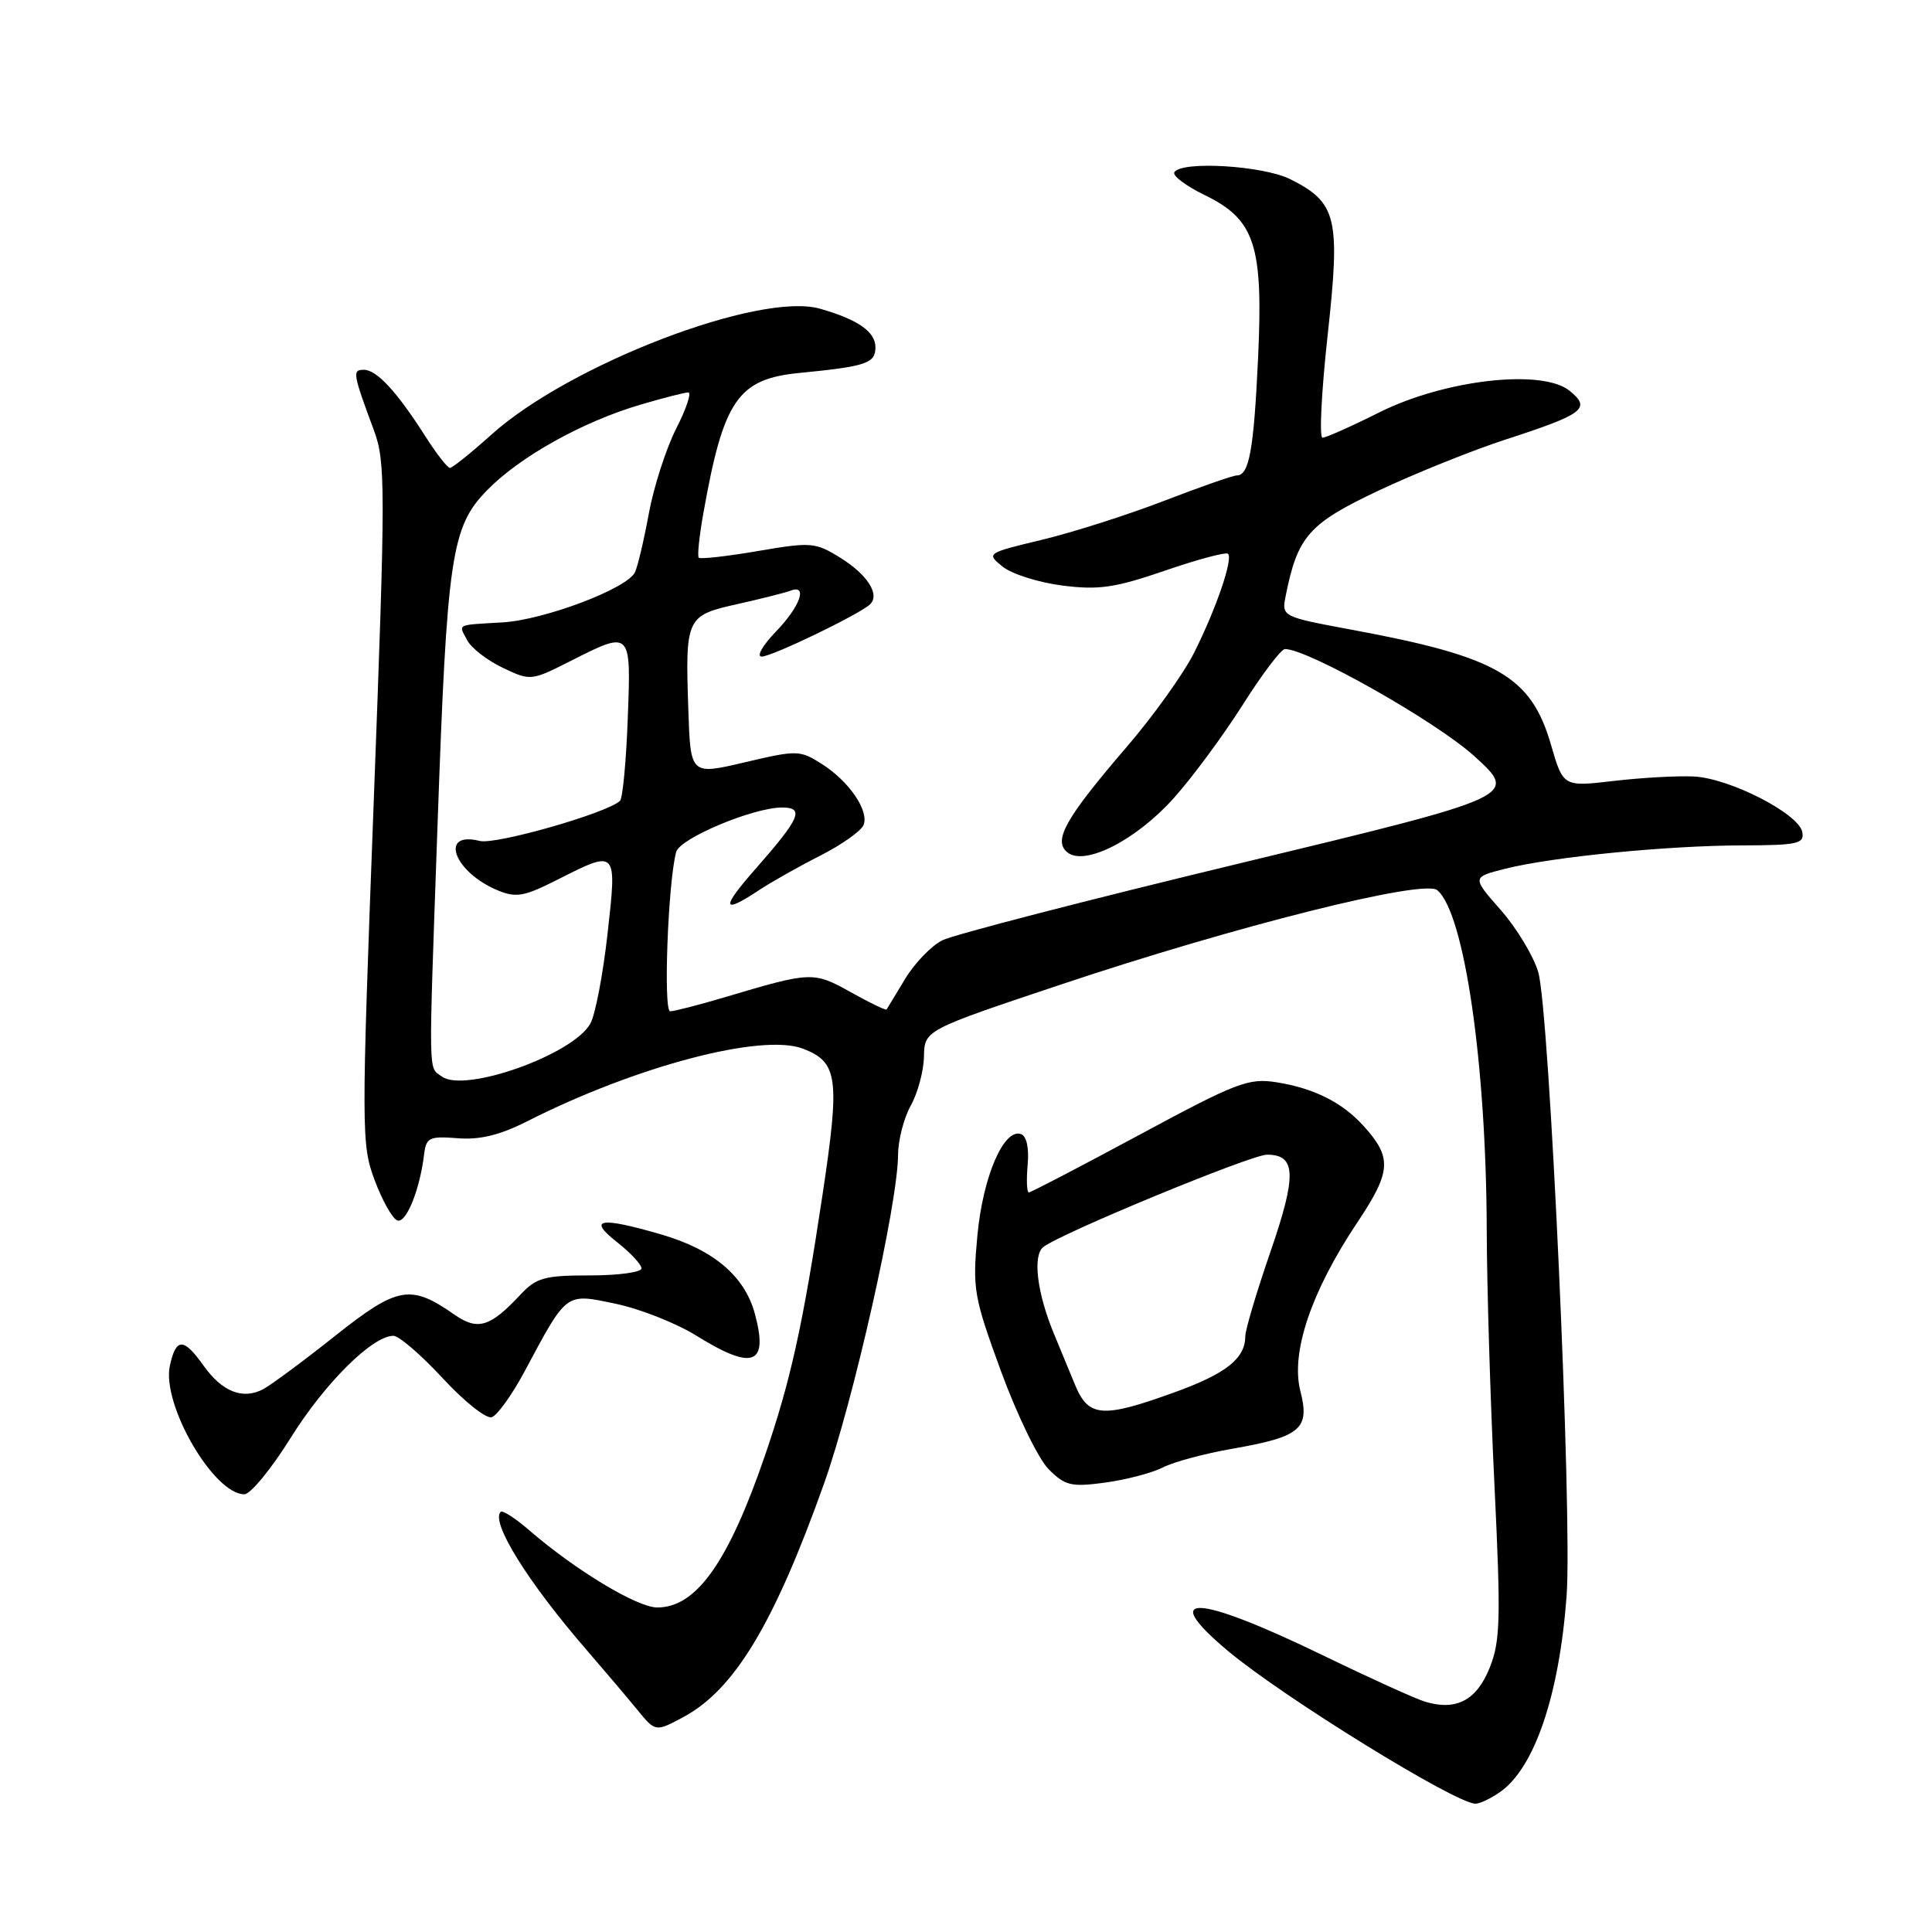 <?xml version="1.0" encoding="UTF-8" standalone="no"?>
<!DOCTYPE svg PUBLIC "-//W3C//DTD SVG 1.1//EN" "http://www.w3.org/Graphics/SVG/1.1/DTD/svg11.dtd" >
<svg xmlns="http://www.w3.org/2000/svg" xmlns:xlink="http://www.w3.org/1999/xlink" version="1.1" viewBox="0 0 256 256">
 <g >
 <path fill="currentColor"
d=" M 198.78 237.44 C 203.34 234.25 206.61 224.60 207.58 211.50 C 208.37 200.91 205.32 133.79 203.82 128.79 C 203.18 126.64 200.93 122.93 198.84 120.56 C 195.03 116.23 195.03 116.23 199.47 115.11 C 205.70 113.54 220.96 112.04 230.82 112.02 C 238.21 112.00 239.11 111.80 238.81 110.25 C 238.35 107.81 229.19 103.12 224.44 102.89 C 222.27 102.78 217.49 103.05 213.82 103.48 C 207.13 104.26 207.13 104.26 205.51 98.67 C 202.87 89.59 198.42 87.02 179.15 83.45 C 169.81 81.71 169.81 81.71 170.37 78.91 C 171.94 71.05 173.43 69.37 182.66 65.01 C 187.52 62.72 195.10 59.67 199.50 58.24 C 209.90 54.86 210.87 54.12 207.98 51.78 C 204.35 48.84 191.46 50.30 182.77 54.64 C 179.08 56.49 175.69 58.00 175.24 58.00 C 174.79 58.00 175.10 51.89 175.92 44.41 C 177.63 28.85 177.15 26.85 170.98 23.75 C 167.38 21.94 156.56 21.29 155.61 22.82 C 155.33 23.28 157.13 24.63 159.61 25.84 C 166.30 29.09 167.40 32.45 166.70 47.50 C 166.13 59.66 165.52 63.00 163.87 63.00 C 163.37 63.00 159.03 64.52 154.23 66.37 C 149.43 68.22 142.16 70.54 138.08 71.52 C 130.72 73.29 130.67 73.32 132.85 75.08 C 134.06 76.06 137.63 77.19 140.78 77.59 C 145.60 78.20 147.73 77.89 154.37 75.61 C 158.70 74.12 162.45 73.12 162.72 73.38 C 163.41 74.07 161.15 80.66 158.22 86.50 C 156.84 89.25 152.82 94.88 149.27 99.00 C 141.18 108.42 139.52 111.36 141.42 112.93 C 143.69 114.81 150.48 111.37 155.48 105.81 C 157.94 103.08 162.06 97.50 164.65 93.42 C 167.23 89.34 169.76 86.00 170.26 86.00 C 173.32 86.00 190.29 95.60 195.35 100.19 C 201.20 105.50 201.20 105.50 164.35 114.38 C 144.08 119.26 126.31 123.86 124.85 124.60 C 123.39 125.34 121.17 127.65 119.92 129.73 C 118.67 131.80 117.57 133.62 117.48 133.76 C 117.38 133.91 115.25 132.88 112.73 131.47 C 107.79 128.71 107.48 128.73 96.14 132.11 C 92.65 133.15 89.34 134.00 88.80 134.00 C 87.87 134.00 88.52 116.79 89.60 112.88 C 90.10 111.07 99.82 107.00 103.62 107.00 C 106.65 107.00 106.03 108.41 100.01 115.25 C 95.53 120.34 95.68 121.19 100.50 118.00 C 102.15 116.90 105.84 114.82 108.70 113.37 C 111.55 111.92 114.13 110.09 114.43 109.31 C 115.17 107.40 112.49 103.50 108.85 101.20 C 105.99 99.39 105.60 99.38 98.69 101.01 C 91.50 102.70 91.50 102.70 91.21 94.10 C 90.79 81.83 90.91 81.56 97.73 80.04 C 100.90 79.33 104.06 78.53 104.75 78.27 C 107.09 77.37 106.01 80.40 102.80 83.70 C 101.05 85.52 100.20 87.00 100.93 87.00 C 102.29 87.00 113.88 81.41 115.28 80.08 C 116.64 78.79 114.93 76.12 111.32 73.89 C 108.03 71.85 107.46 71.81 100.40 73.02 C 96.31 73.72 92.79 74.11 92.59 73.90 C 92.38 73.68 92.66 71.03 93.20 68.00 C 95.87 52.96 97.77 50.20 106.00 49.41 C 114.78 48.55 116.00 48.14 116.00 46.02 C 116.00 43.96 113.69 42.34 108.67 40.91 C 100.68 38.61 75.47 48.27 65.09 57.61 C 62.41 60.02 59.94 62.00 59.62 62.00 C 59.29 62.00 57.81 60.09 56.32 57.75 C 52.57 51.87 49.91 49.00 48.21 49.00 C 46.67 49.00 46.74 49.47 49.54 57.00 C 51.10 61.21 51.10 64.45 49.51 106.50 C 47.87 150.05 47.87 151.66 49.66 156.42 C 50.67 159.12 52.02 161.51 52.66 161.72 C 53.82 162.11 55.63 157.65 56.19 153.00 C 56.47 150.72 56.87 150.53 60.64 150.82 C 63.57 151.06 66.23 150.41 69.83 148.59 C 84.25 141.28 100.93 136.88 106.38 138.95 C 111.04 140.73 111.32 142.81 108.99 158.30 C 106.39 175.59 104.77 182.93 101.36 192.87 C 96.51 207.01 92.27 213.00 87.09 213.00 C 84.44 213.00 76.26 208.07 70.14 202.78 C 68.30 201.18 66.59 200.08 66.34 200.33 C 64.98 201.69 69.99 209.72 77.85 218.77 C 80.10 221.37 83.05 224.85 84.40 226.50 C 86.85 229.50 86.85 229.50 90.50 227.55 C 97.28 223.93 102.53 215.25 109.17 196.64 C 113.07 185.71 118.97 159.52 119.00 153.00 C 119.01 151.07 119.76 148.15 120.68 146.50 C 121.60 144.85 122.39 141.93 122.43 140.00 C 122.50 136.50 122.50 136.50 140.50 130.48 C 163.72 122.71 188.65 116.46 190.44 117.95 C 194.03 120.93 196.94 140.92 197.00 163.00 C 197.02 170.43 197.48 185.60 198.02 196.73 C 198.88 214.52 198.81 217.45 197.39 220.99 C 195.66 225.31 192.95 226.73 188.82 225.48 C 187.54 225.09 181.50 222.35 175.40 219.39 C 158.46 211.18 153.37 210.94 162.75 218.79 C 170.11 224.94 192.90 239.00 195.51 239.00 C 196.09 239.00 197.56 238.30 198.78 237.44 Z  M 38.53 190.50 C 43.04 183.27 49.35 177.00 52.13 177.00 C 52.86 177.00 55.80 179.53 58.65 182.61 C 61.50 185.70 64.43 188.03 65.16 187.79 C 65.90 187.54 67.85 184.82 69.50 181.74 C 75.18 171.12 74.87 171.35 81.60 172.76 C 84.83 173.44 89.64 175.34 92.30 177.00 C 99.78 181.64 101.85 180.87 100.03 174.10 C 98.68 169.09 94.55 165.59 87.61 163.57 C 79.45 161.20 77.82 161.49 81.75 164.58 C 83.54 165.99 85.00 167.56 85.00 168.07 C 85.00 168.58 81.93 169.00 78.17 169.00 C 72.12 169.00 71.07 169.29 68.92 171.59 C 64.94 175.85 63.30 176.34 60.22 174.20 C 54.41 170.13 52.68 170.44 44.44 176.98 C 40.28 180.29 35.98 183.47 34.90 184.06 C 32.19 185.51 29.44 184.43 26.96 180.94 C 24.32 177.23 23.33 177.24 22.51 180.95 C 21.39 186.06 28.30 198.00 32.38 198.00 C 33.19 198.00 35.96 194.63 38.53 190.50 Z  M 154.09 194.44 C 155.51 193.71 159.65 192.60 163.27 191.97 C 172.38 190.38 173.59 189.35 172.30 184.30 C 171.01 179.22 173.75 171.12 179.84 162.00 C 184.38 155.20 184.49 153.39 180.64 149.15 C 177.81 146.05 174.11 144.20 169.16 143.41 C 165.45 142.82 163.89 143.41 150.96 150.38 C 143.18 154.57 136.60 158.00 136.33 158.00 C 136.06 158.00 135.99 156.36 136.17 154.34 C 136.37 152.10 136.03 150.53 135.28 150.27 C 133.00 149.49 130.24 155.92 129.51 163.70 C 128.85 170.82 129.02 171.80 132.65 181.73 C 134.77 187.50 137.60 193.33 138.95 194.68 C 141.14 196.87 141.94 197.06 146.45 196.45 C 149.23 196.07 152.67 195.17 154.09 194.44 Z  M 58.54 142.64 C 56.73 141.30 56.77 143.54 57.97 109.50 C 59.24 73.51 59.79 69.83 64.56 64.94 C 68.90 60.50 77.23 55.86 84.93 53.60 C 87.92 52.72 90.74 52.00 91.20 52.00 C 91.66 52.00 90.94 54.17 89.59 56.81 C 88.25 59.46 86.62 64.52 85.97 68.06 C 85.32 71.60 84.49 75.10 84.13 75.84 C 83.08 78.00 72.10 82.15 66.58 82.47 C 60.34 82.84 60.73 82.63 61.93 84.87 C 62.48 85.90 64.60 87.53 66.63 88.49 C 70.28 90.23 70.39 90.22 75.52 87.63 C 83.67 83.50 83.63 83.46 83.18 95.25 C 82.97 100.89 82.51 105.78 82.15 106.12 C 80.44 107.74 65.68 111.96 63.57 111.43 C 58.13 110.06 60.13 115.57 65.96 117.98 C 68.39 118.99 69.47 118.79 73.85 116.57 C 81.79 112.55 81.76 112.52 80.50 123.75 C 79.90 129.11 78.88 134.46 78.23 135.62 C 75.97 139.74 61.55 144.87 58.54 142.64 Z  M 142.45 183.50 C 141.65 181.57 140.40 178.54 139.66 176.75 C 137.42 171.35 136.81 166.40 138.23 165.25 C 140.43 163.47 165.79 153.00 167.89 153.00 C 171.75 153.00 171.84 155.71 168.35 165.84 C 166.52 171.15 165.01 176.20 165.01 177.06 C 164.99 180.02 162.47 182.02 155.60 184.50 C 146.07 187.95 144.23 187.81 142.45 183.50 Z "/>
</g>
</svg>